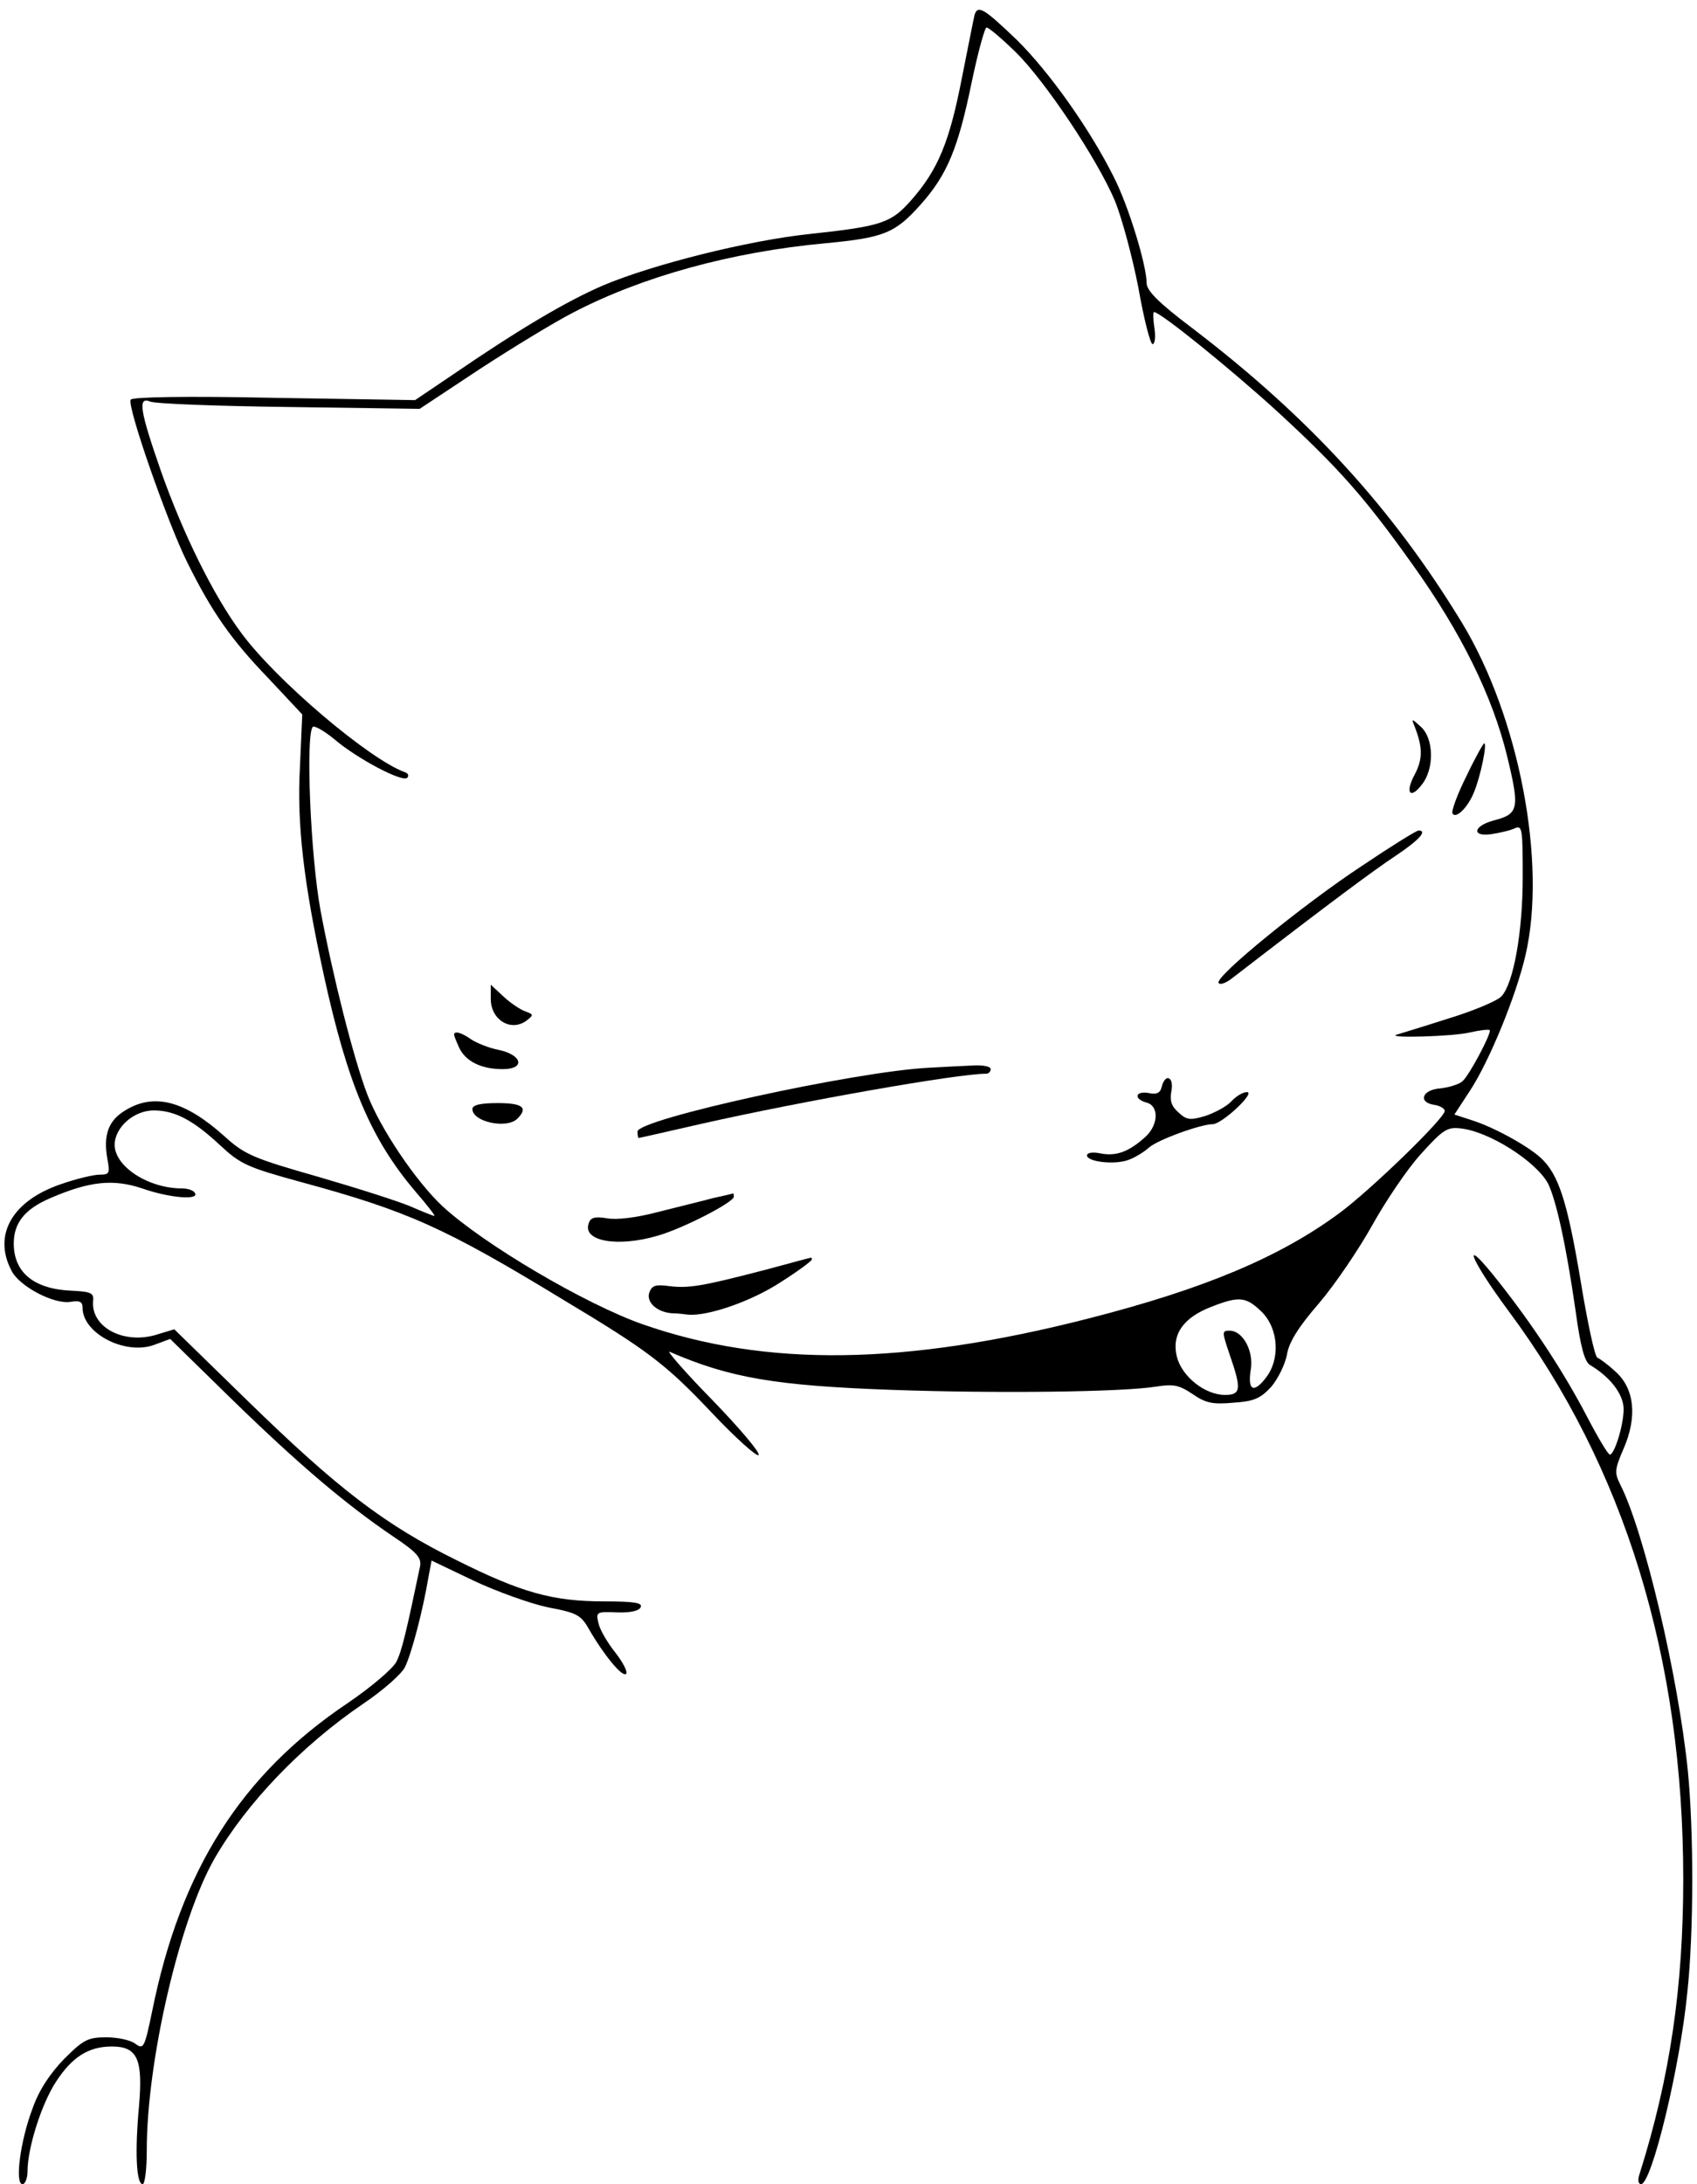 <?xml version="1.0" standalone="no"?>
<!DOCTYPE svg PUBLIC "-//W3C//DTD SVG 20010904//EN"
 "http://www.w3.org/TR/2001/REC-SVG-20010904/DTD/svg10.dtd">
<svg version="1.0" xmlns="http://www.w3.org/2000/svg"
 width="370pt" height="476pt" viewBox="0 0 370 476"
 preserveAspectRatio="xMidYMid meet">

<g transform="translate(0,476) scale(0.1,-0.1)"
fill="#000000" stroke="none">
<path d="M2125 4728 c-2 -7 -14 -70 -28 -139 -27 -139 -52 -199 -110 -265 -44
-50 -64 -57 -222 -74 -133 -14 -341 -66 -450 -112 -81 -35 -184 -96 -330 -196
l-80 -54 -307 5 c-188 4 -310 2 -313 -4 -9 -13 81 -270 123 -354 54 -109 96
-169 177 -253 l74 -79 -5 -114 c-7 -124 8 -253 52 -454 52 -238 103 -358 200
-472 25 -29 44 -53 41 -53 -2 0 -25 9 -50 20 -25 11 -116 40 -202 65 -144 41
-162 49 -206 89 -86 77 -153 95 -216 56 -37 -22 -48 -54 -39 -105 6 -32 5 -35
-17 -35 -13 0 -51 -9 -85 -21 -105 -36 -148 -110 -107 -188 17 -35 95 -75 130
-68 19 3 25 0 25 -13 0 -56 93 -104 156 -81 l35 13 137 -134 c146 -142 248
-228 350 -297 51 -34 61 -46 58 -64 -30 -143 -40 -186 -52 -209 -8 -15 -55
-55 -105 -89 -233 -156 -365 -364 -427 -671 -17 -82 -19 -85 -37 -72 -10 8
-39 14 -63 14 -40 0 -50 -5 -92 -47 -31 -32 -55 -68 -69 -108 -27 -71 -39
-165 -22 -165 6 0 11 13 11 28 0 50 30 146 62 195 35 54 71 77 122 77 56 0 68
-28 59 -131 -9 -97 -6 -169 8 -169 5 0 9 33 9 74 0 195 72 504 148 636 70 121
190 246 324 337 43 29 84 65 91 80 14 28 39 123 51 195 l7 37 92 -44 c51 -24
124 -50 162 -58 64 -12 72 -17 90 -49 31 -54 72 -104 80 -96 4 4 -6 24 -23 46
-17 21 -34 50 -37 64 -6 25 -5 26 41 24 30 -1 49 4 51 12 4 9 -16 12 -79 12
-113 0 -181 19 -323 90 -156 77 -258 155 -455 347 l-160 156 -43 -13 c-71 -19
-139 19 -134 75 2 17 -5 20 -45 22 -83 3 -128 39 -128 103 0 45 24 75 80 99
86 37 137 42 200 21 60 -21 125 -26 115 -10 -3 6 -16 10 -28 10 -74 0 -147 48
-147 95 0 38 42 75 85 75 46 0 86 -21 145 -76 44 -41 59 -48 176 -80 232 -63
313 -99 571 -256 185 -111 224 -140 325 -247 53 -56 99 -97 102 -92 4 5 -42
59 -101 120 -60 61 -101 109 -93 105 131 -57 232 -74 485 -83 223 -8 500 -5
575 7 38 6 50 4 80 -16 29 -20 44 -23 89 -19 45 3 59 9 83 35 15 18 30 49 34
70 4 26 24 59 70 112 35 41 87 118 116 170 29 52 76 122 106 155 47 52 57 59
85 56 63 -6 166 -72 192 -120 18 -36 40 -137 60 -276 11 -81 20 -113 32 -120
44 -26 73 -64 73 -96 0 -35 -20 -99 -30 -99 -4 0 -26 37 -50 83 -49 94 -116
197 -192 293 -84 107 -67 56 21 -63 253 -340 381 -757 381 -1238 0 -236 -29
-433 -95 -642 -5 -14 -3 -23 3 -23 23 0 85 254 101 419 14 131 14 349 1 482
-21 206 -95 520 -147 623 -13 26 -13 33 7 79 30 69 24 131 -18 168 -16 15 -34
28 -39 30 -6 2 -22 78 -37 169 -29 173 -48 231 -87 267 -30 27 -103 67 -151
82 l-37 12 34 52 c42 64 100 205 121 295 47 202 -14 519 -138 724 -152 250
-334 449 -590 644 -73 55 -98 81 -98 97 0 39 -40 170 -72 232 -52 104 -140
228 -211 298 -71 68 -85 77 -92 55z m89 -81 c65 -64 178 -233 217 -325 15 -37
38 -122 51 -189 12 -68 26 -123 31 -123 5 0 7 16 4 35 -3 19 -3 35 -1 35 14 0
167 -124 267 -215 135 -124 192 -188 298 -337 105 -147 173 -285 205 -416 28
-115 25 -126 -29 -140 -45 -12 -49 -36 -6 -30 19 3 42 8 52 13 16 7 17 -2 17
-106 0 -121 -20 -231 -46 -260 -9 -10 -61 -32 -117 -49 -56 -18 -106 -33 -112
-35 -24 -8 124 -4 160 5 22 5 41 7 43 5 5 -5 -45 -100 -60 -112 -7 -6 -29 -13
-48 -15 -40 -3 -49 -31 -12 -36 12 -2 22 -8 22 -13 0 -16 -162 -173 -230 -223
-130 -96 -295 -165 -545 -229 -402 -103 -705 -107 -974 -13 -125 44 -346 174
-436 257 -58 54 -137 171 -165 246 -30 80 -74 254 -101 398 -22 118 -33 384
-17 401 4 3 25 -9 47 -27 49 -42 149 -95 159 -84 4 4 2 10 -5 12 -78 28 -283
202 -358 305 -60 81 -126 215 -174 351 -46 132 -51 163 -24 152 10 -5 146 -10
303 -12 l285 -4 130 86 c72 47 164 103 205 124 150 78 344 132 551 151 127 12
151 22 207 85 57 64 81 122 110 263 14 67 29 122 33 122 5 0 33 -24 63 -53z
m537 -2746 c37 -37 41 -104 8 -145 -26 -33 -39 -26 -32 19 7 40 -17 85 -46 85
-17 0 -17 -2 0 -52 26 -75 25 -88 -10 -88 -44 0 -94 40 -105 83 -12 48 13 85
75 109 61 24 76 22 110 -11z"/>
<path d="M3085 3175 c17 -44 17 -69 0 -102 -22 -40 -11 -57 15 -23 28 35 26
101 -2 126 -21 19 -21 19 -13 -1z"/>
<path d="M3197 3068 c-20 -40 -33 -76 -30 -81 7 -12 33 12 47 47 14 34 29 106
22 106 -2 0 -20 -32 -39 -72z"/>
<path d="M2968 2872 c-126 -83 -320 -241 -311 -254 2 -5 15 -1 28 9 219 169
310 236 358 268 51 34 70 55 50 55 -5 0 -61 -35 -125 -78z"/>
<path d="M1070 2583 c0 -45 43 -72 77 -48 17 13 17 14 -2 21 -11 4 -32 18 -47
32 l-28 26 0 -31z"/>
<path d="M990 2505 c0 -2 5 -15 11 -28 14 -30 48 -47 95 -47 50 0 43 31 -9 42
-21 4 -48 15 -60 23 -21 15 -37 19 -37 10z"/>
<path d="M2025 2433 c-160 -8 -635 -112 -635 -139 0 -8 1 -14 3 -14 1 0 63 14
137 31 222 50 558 109 620 109 6 0 10 5 10 10 0 6 -17 9 -37 8 -21 -1 -65 -3
-98 -5z"/>
<path d="M2533 2392 c-3 -14 -11 -18 -29 -14 -29 5 -33 -13 -4 -21 27 -7 26
-48 -2 -74 -36 -33 -64 -43 -97 -37 -18 4 -31 2 -31 -4 0 -14 60 -21 90 -10
14 5 34 17 45 27 19 17 113 51 139 51 20 0 94 69 75 70 -9 0 -24 -9 -34 -20
-10 -11 -36 -25 -57 -32 -33 -10 -41 -9 -59 8 -15 13 -19 26 -15 46 6 31 -13
40 -21 10z"/>
<path d="M1030 2343 c0 -28 75 -44 98 -21 24 24 12 34 -43 34 -37 0 -55 -4
-55 -13z"/>
<path d="M1555 2149 c-22 -6 -76 -19 -119 -30 -49 -13 -92 -18 -113 -14 -25 4
-35 2 -39 -10 -16 -40 62 -54 150 -28 56 16 166 73 166 85 0 5 -1 8 -2 7 -2
-1 -21 -5 -43 -10z"/>
<path d="M1670 1993 c-138 -36 -168 -41 -210 -36 -30 4 -38 2 -44 -13 -8 -21
15 -43 48 -46 12 0 28 -2 36 -3 43 -4 138 29 201 70 38 24 69 47 69 50 0 3 -1
5 -2 4 -2 0 -46 -12 -98 -26z"/>
</g>
</svg>
